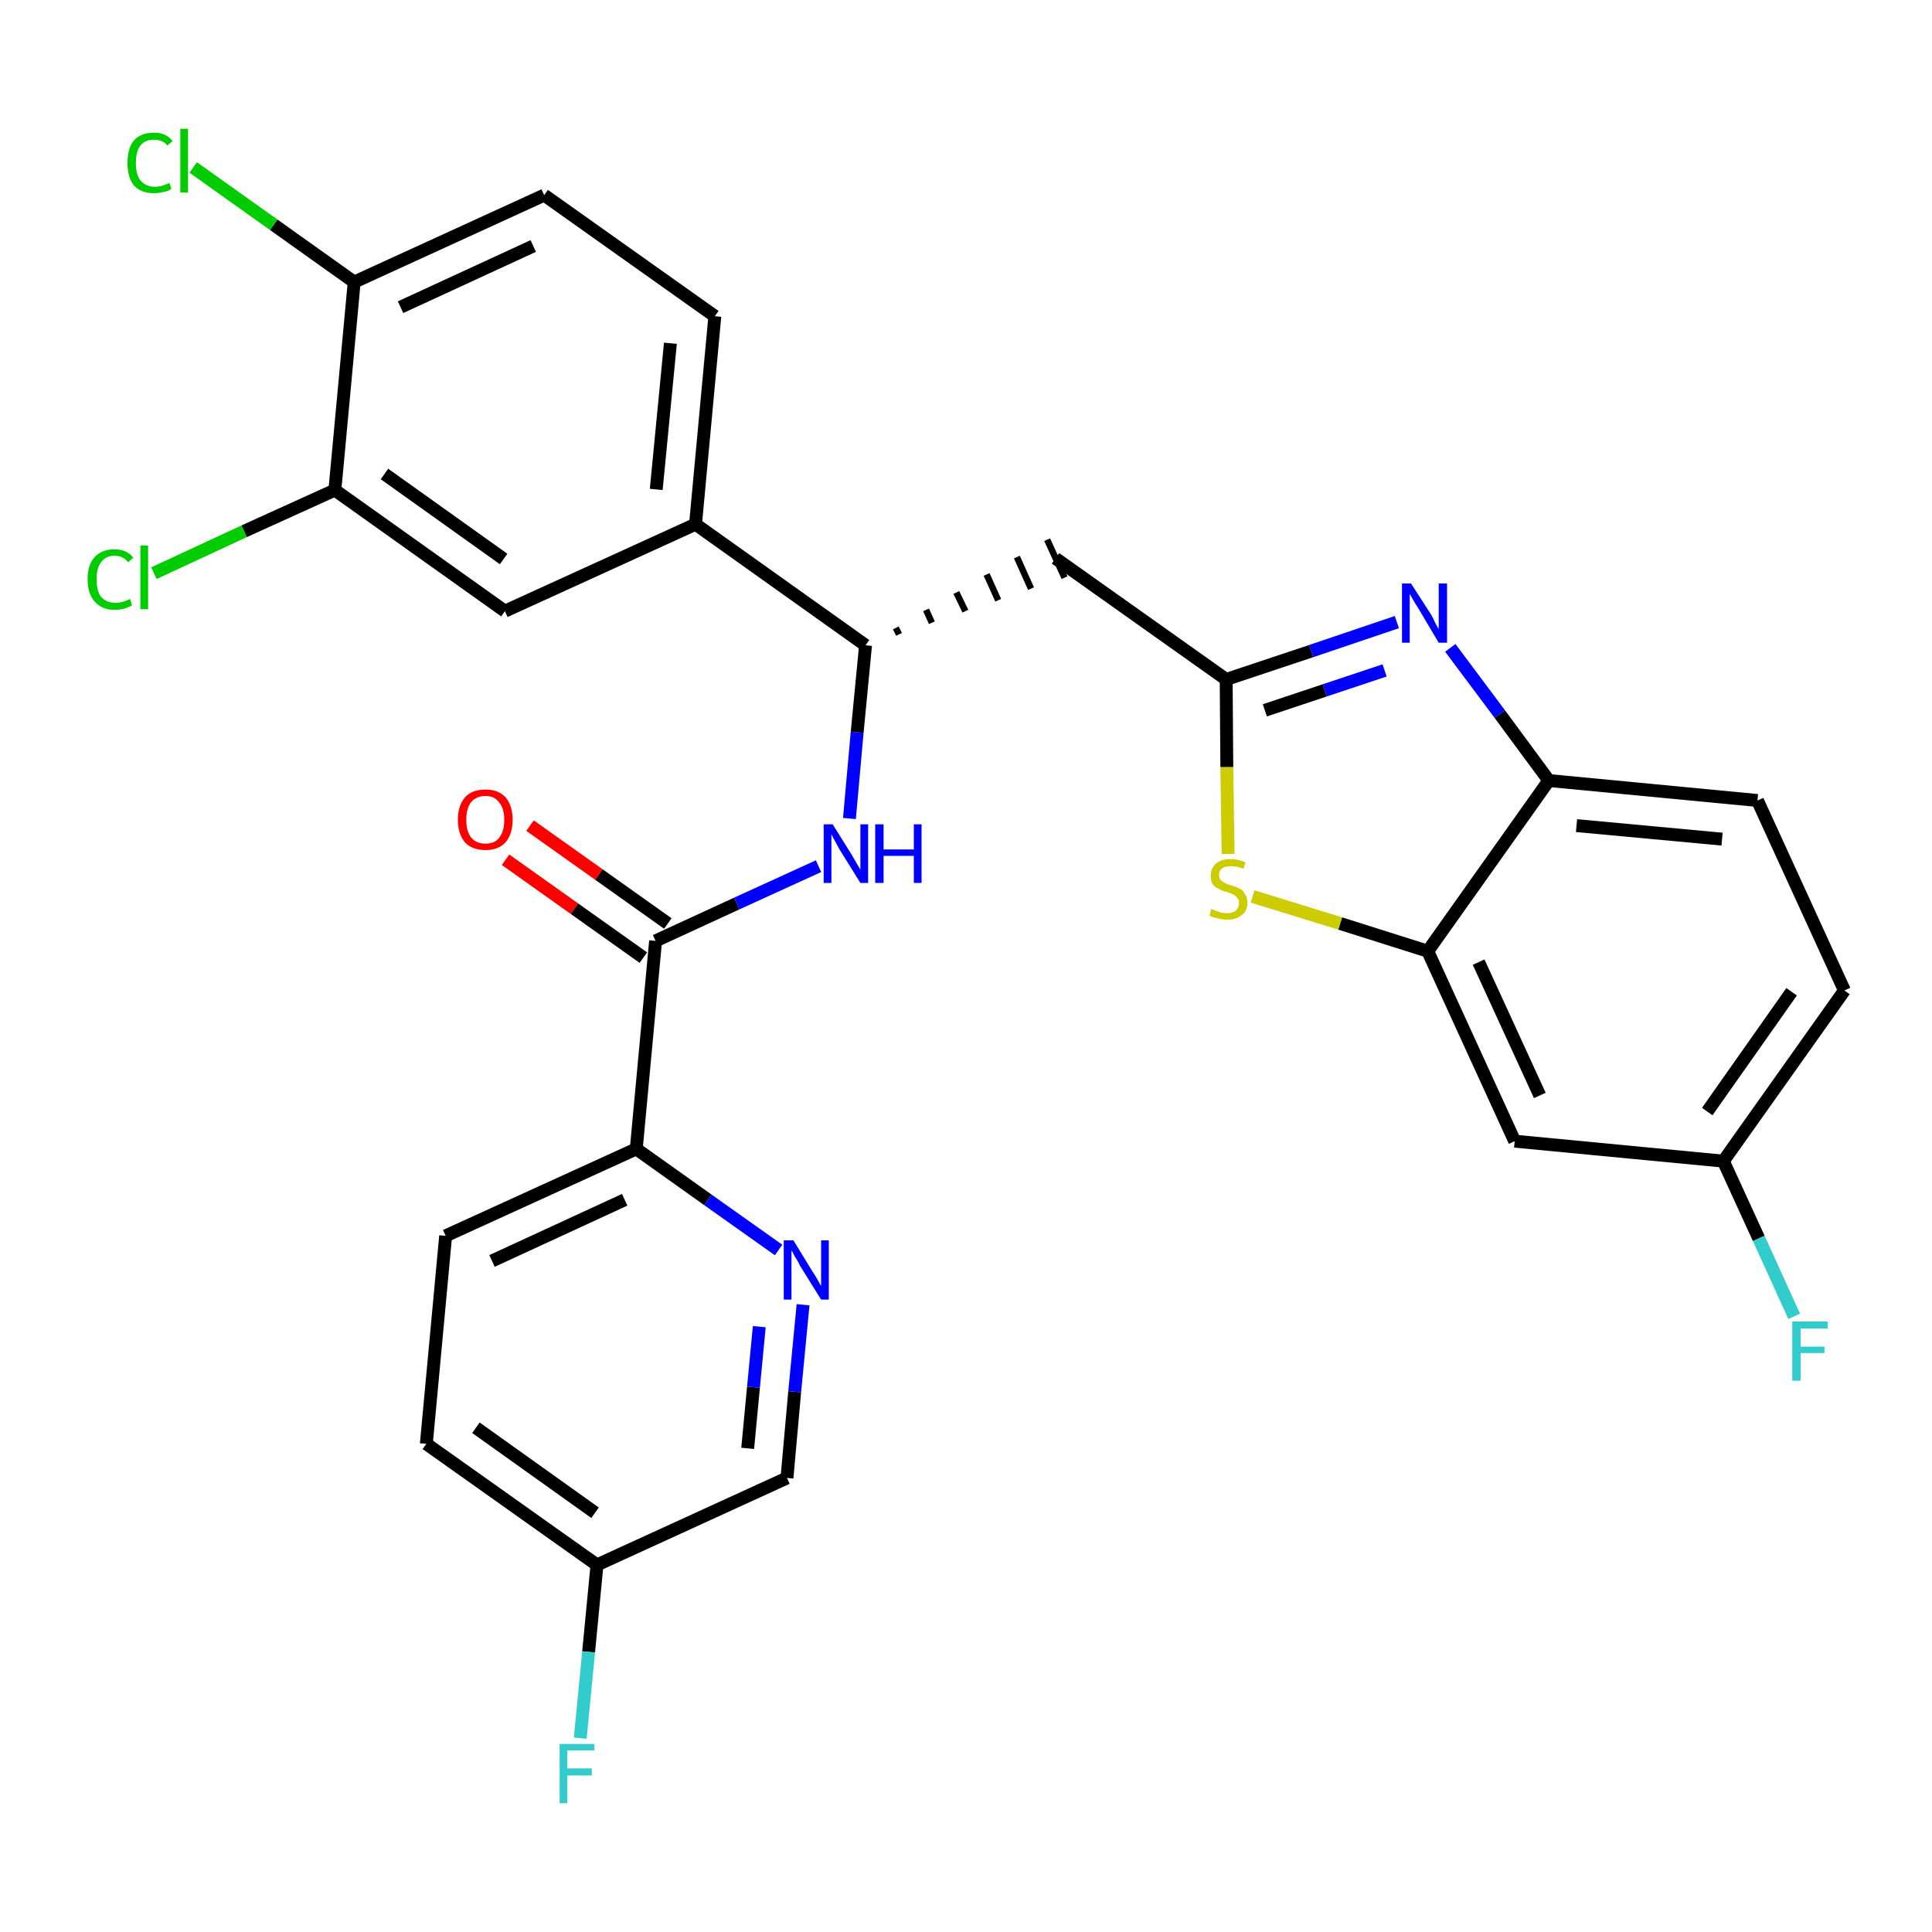 <?xml version='1.0' encoding='iso-8859-1'?>
<svg version='1.1' baseProfile='full'
              xmlns='http://www.w3.org/2000/svg'
                      xmlns:rdkit='http://www.rdkit.org/xml'
                      xmlns:xlink='http://www.w3.org/1999/xlink'
                  xml:space='preserve'
width='300px' height='300px' viewBox='0 0 300 300'>
<!-- END OF HEADER -->
<path class='bond-0 atom-0 atom-1' d='M 78.5,133.5 L 89.2,141.1' style='fill:none;fill-rule:evenodd;stroke:#FF0000;stroke-width:2.0px;stroke-linecap:butt;stroke-linejoin:miter;stroke-opacity:1' />
<path class='bond-0 atom-0 atom-1' d='M 89.2,141.1 L 99.9,148.7' style='fill:none;fill-rule:evenodd;stroke:#000000;stroke-width:2.0px;stroke-linecap:butt;stroke-linejoin:miter;stroke-opacity:1' />
<path class='bond-0 atom-0 atom-1' d='M 82.3,128.2 L 93.0,135.8' style='fill:none;fill-rule:evenodd;stroke:#FF0000;stroke-width:2.0px;stroke-linecap:butt;stroke-linejoin:miter;stroke-opacity:1' />
<path class='bond-0 atom-0 atom-1' d='M 93.0,135.8 L 103.7,143.4' style='fill:none;fill-rule:evenodd;stroke:#000000;stroke-width:2.0px;stroke-linecap:butt;stroke-linejoin:miter;stroke-opacity:1' />
<path class='bond-1 atom-1 atom-2' d='M 101.8,146.1 L 114.4,140.3' style='fill:none;fill-rule:evenodd;stroke:#000000;stroke-width:2.0px;stroke-linecap:butt;stroke-linejoin:miter;stroke-opacity:1' />
<path class='bond-1 atom-1 atom-2' d='M 114.4,140.3 L 127.1,134.5' style='fill:none;fill-rule:evenodd;stroke:#0000FF;stroke-width:2.0px;stroke-linecap:butt;stroke-linejoin:miter;stroke-opacity:1' />
<path class='bond-22 atom-1 atom-23' d='M 101.8,146.1 L 98.8,178.4' style='fill:none;fill-rule:evenodd;stroke:#000000;stroke-width:2.0px;stroke-linecap:butt;stroke-linejoin:miter;stroke-opacity:1' />
<path class='bond-2 atom-2 atom-3' d='M 131.9,127.1 L 133.1,113.7' style='fill:none;fill-rule:evenodd;stroke:#0000FF;stroke-width:2.0px;stroke-linecap:butt;stroke-linejoin:miter;stroke-opacity:1' />
<path class='bond-2 atom-2 atom-3' d='M 133.1,113.7 L 134.4,100.2' style='fill:none;fill-rule:evenodd;stroke:#000000;stroke-width:2.0px;stroke-linecap:butt;stroke-linejoin:miter;stroke-opacity:1' />
<path class='bond-3 atom-3 atom-4' d='M 139.6,98.5 L 139.1,97.5' style='fill:none;fill-rule:evenodd;stroke:#000000;stroke-width:1.0px;stroke-linecap:butt;stroke-linejoin:miter;stroke-opacity:1' />
<path class='bond-3 atom-3 atom-4' d='M 144.7,96.7 L 143.8,94.7' style='fill:none;fill-rule:evenodd;stroke:#000000;stroke-width:1.0px;stroke-linecap:butt;stroke-linejoin:miter;stroke-opacity:1' />
<path class='bond-3 atom-3 atom-4' d='M 149.9,94.9 L 148.5,92.0' style='fill:none;fill-rule:evenodd;stroke:#000000;stroke-width:1.0px;stroke-linecap:butt;stroke-linejoin:miter;stroke-opacity:1' />
<path class='bond-3 atom-3 atom-4' d='M 155.0,93.2 L 153.2,89.2' style='fill:none;fill-rule:evenodd;stroke:#000000;stroke-width:1.0px;stroke-linecap:butt;stroke-linejoin:miter;stroke-opacity:1' />
<path class='bond-3 atom-3 atom-4' d='M 160.1,91.4 L 157.9,86.5' style='fill:none;fill-rule:evenodd;stroke:#000000;stroke-width:1.0px;stroke-linecap:butt;stroke-linejoin:miter;stroke-opacity:1' />
<path class='bond-3 atom-3 atom-4' d='M 165.3,89.7 L 162.6,83.8' style='fill:none;fill-rule:evenodd;stroke:#000000;stroke-width:1.0px;stroke-linecap:butt;stroke-linejoin:miter;stroke-opacity:1' />
<path class='bond-14 atom-3 atom-15' d='M 134.4,100.2 L 108.0,81.4' style='fill:none;fill-rule:evenodd;stroke:#000000;stroke-width:2.0px;stroke-linecap:butt;stroke-linejoin:miter;stroke-opacity:1' />
<path class='bond-4 atom-4 atom-5' d='M 163.9,86.7 L 190.4,105.5' style='fill:none;fill-rule:evenodd;stroke:#000000;stroke-width:2.0px;stroke-linecap:butt;stroke-linejoin:miter;stroke-opacity:1' />
<path class='bond-5 atom-5 atom-6' d='M 190.4,105.5 L 203.6,101.1' style='fill:none;fill-rule:evenodd;stroke:#000000;stroke-width:2.0px;stroke-linecap:butt;stroke-linejoin:miter;stroke-opacity:1' />
<path class='bond-5 atom-5 atom-6' d='M 203.6,101.1 L 216.9,96.6' style='fill:none;fill-rule:evenodd;stroke:#0000FF;stroke-width:2.0px;stroke-linecap:butt;stroke-linejoin:miter;stroke-opacity:1' />
<path class='bond-5 atom-5 atom-6' d='M 196.4,110.3 L 205.7,107.2' style='fill:none;fill-rule:evenodd;stroke:#000000;stroke-width:2.0px;stroke-linecap:butt;stroke-linejoin:miter;stroke-opacity:1' />
<path class='bond-5 atom-5 atom-6' d='M 205.7,107.2 L 215.0,104.1' style='fill:none;fill-rule:evenodd;stroke:#0000FF;stroke-width:2.0px;stroke-linecap:butt;stroke-linejoin:miter;stroke-opacity:1' />
<path class='bond-29 atom-14 atom-5' d='M 190.7,132.6 L 190.5,119.1' style='fill:none;fill-rule:evenodd;stroke:#CCCC00;stroke-width:2.0px;stroke-linecap:butt;stroke-linejoin:miter;stroke-opacity:1' />
<path class='bond-29 atom-14 atom-5' d='M 190.5,119.1 L 190.4,105.5' style='fill:none;fill-rule:evenodd;stroke:#000000;stroke-width:2.0px;stroke-linecap:butt;stroke-linejoin:miter;stroke-opacity:1' />
<path class='bond-6 atom-6 atom-7' d='M 225.2,100.6 L 232.9,110.9' style='fill:none;fill-rule:evenodd;stroke:#0000FF;stroke-width:2.0px;stroke-linecap:butt;stroke-linejoin:miter;stroke-opacity:1' />
<path class='bond-6 atom-6 atom-7' d='M 232.9,110.9 L 240.5,121.2' style='fill:none;fill-rule:evenodd;stroke:#000000;stroke-width:2.0px;stroke-linecap:butt;stroke-linejoin:miter;stroke-opacity:1' />
<path class='bond-7 atom-7 atom-8' d='M 240.5,121.2 L 272.9,124.3' style='fill:none;fill-rule:evenodd;stroke:#000000;stroke-width:2.0px;stroke-linecap:butt;stroke-linejoin:miter;stroke-opacity:1' />
<path class='bond-7 atom-7 atom-8' d='M 244.8,128.2 L 267.4,130.3' style='fill:none;fill-rule:evenodd;stroke:#000000;stroke-width:2.0px;stroke-linecap:butt;stroke-linejoin:miter;stroke-opacity:1' />
<path class='bond-32 atom-13 atom-7' d='M 221.7,147.7 L 240.5,121.2' style='fill:none;fill-rule:evenodd;stroke:#000000;stroke-width:2.0px;stroke-linecap:butt;stroke-linejoin:miter;stroke-opacity:1' />
<path class='bond-8 atom-8 atom-9' d='M 272.9,124.3 L 286.4,153.8' style='fill:none;fill-rule:evenodd;stroke:#000000;stroke-width:2.0px;stroke-linecap:butt;stroke-linejoin:miter;stroke-opacity:1' />
<path class='bond-9 atom-9 atom-10' d='M 286.4,153.8 L 267.6,180.3' style='fill:none;fill-rule:evenodd;stroke:#000000;stroke-width:2.0px;stroke-linecap:butt;stroke-linejoin:miter;stroke-opacity:1' />
<path class='bond-9 atom-9 atom-10' d='M 278.2,154.0 L 265.1,172.6' style='fill:none;fill-rule:evenodd;stroke:#000000;stroke-width:2.0px;stroke-linecap:butt;stroke-linejoin:miter;stroke-opacity:1' />
<path class='bond-10 atom-10 atom-11' d='M 267.6,180.3 L 273.1,192.3' style='fill:none;fill-rule:evenodd;stroke:#000000;stroke-width:2.0px;stroke-linecap:butt;stroke-linejoin:miter;stroke-opacity:1' />
<path class='bond-10 atom-10 atom-11' d='M 273.1,192.3 L 278.6,204.4' style='fill:none;fill-rule:evenodd;stroke:#33CCCC;stroke-width:2.0px;stroke-linecap:butt;stroke-linejoin:miter;stroke-opacity:1' />
<path class='bond-11 atom-10 atom-12' d='M 267.6,180.3 L 235.2,177.2' style='fill:none;fill-rule:evenodd;stroke:#000000;stroke-width:2.0px;stroke-linecap:butt;stroke-linejoin:miter;stroke-opacity:1' />
<path class='bond-12 atom-12 atom-13' d='M 235.2,177.2 L 221.7,147.7' style='fill:none;fill-rule:evenodd;stroke:#000000;stroke-width:2.0px;stroke-linecap:butt;stroke-linejoin:miter;stroke-opacity:1' />
<path class='bond-12 atom-12 atom-13' d='M 239.1,170.1 L 229.6,149.4' style='fill:none;fill-rule:evenodd;stroke:#000000;stroke-width:2.0px;stroke-linecap:butt;stroke-linejoin:miter;stroke-opacity:1' />
<path class='bond-13 atom-13 atom-14' d='M 221.7,147.7 L 208.1,143.4' style='fill:none;fill-rule:evenodd;stroke:#000000;stroke-width:2.0px;stroke-linecap:butt;stroke-linejoin:miter;stroke-opacity:1' />
<path class='bond-13 atom-13 atom-14' d='M 208.1,143.4 L 194.5,139.2' style='fill:none;fill-rule:evenodd;stroke:#CCCC00;stroke-width:2.0px;stroke-linecap:butt;stroke-linejoin:miter;stroke-opacity:1' />
<path class='bond-15 atom-15 atom-16' d='M 108.0,81.4 L 111.0,49.1' style='fill:none;fill-rule:evenodd;stroke:#000000;stroke-width:2.0px;stroke-linecap:butt;stroke-linejoin:miter;stroke-opacity:1' />
<path class='bond-15 atom-15 atom-16' d='M 101.9,76.0 L 104.1,53.3' style='fill:none;fill-rule:evenodd;stroke:#000000;stroke-width:2.0px;stroke-linecap:butt;stroke-linejoin:miter;stroke-opacity:1' />
<path class='bond-30 atom-22 atom-15' d='M 78.4,94.9 L 108.0,81.4' style='fill:none;fill-rule:evenodd;stroke:#000000;stroke-width:2.0px;stroke-linecap:butt;stroke-linejoin:miter;stroke-opacity:1' />
<path class='bond-16 atom-16 atom-17' d='M 111.0,49.1 L 84.5,30.3' style='fill:none;fill-rule:evenodd;stroke:#000000;stroke-width:2.0px;stroke-linecap:butt;stroke-linejoin:miter;stroke-opacity:1' />
<path class='bond-17 atom-17 atom-18' d='M 84.5,30.3 L 55.0,43.8' style='fill:none;fill-rule:evenodd;stroke:#000000;stroke-width:2.0px;stroke-linecap:butt;stroke-linejoin:miter;stroke-opacity:1' />
<path class='bond-17 atom-17 atom-18' d='M 82.8,38.2 L 62.2,47.7' style='fill:none;fill-rule:evenodd;stroke:#000000;stroke-width:2.0px;stroke-linecap:butt;stroke-linejoin:miter;stroke-opacity:1' />
<path class='bond-18 atom-18 atom-19' d='M 55.0,43.8 L 42.5,34.9' style='fill:none;fill-rule:evenodd;stroke:#000000;stroke-width:2.0px;stroke-linecap:butt;stroke-linejoin:miter;stroke-opacity:1' />
<path class='bond-18 atom-18 atom-19' d='M 42.5,34.9 L 30.0,26.0' style='fill:none;fill-rule:evenodd;stroke:#00CC00;stroke-width:2.0px;stroke-linecap:butt;stroke-linejoin:miter;stroke-opacity:1' />
<path class='bond-19 atom-18 atom-20' d='M 55.0,43.8 L 52.0,76.1' style='fill:none;fill-rule:evenodd;stroke:#000000;stroke-width:2.0px;stroke-linecap:butt;stroke-linejoin:miter;stroke-opacity:1' />
<path class='bond-20 atom-20 atom-21' d='M 52.0,76.1 L 37.9,82.5' style='fill:none;fill-rule:evenodd;stroke:#000000;stroke-width:2.0px;stroke-linecap:butt;stroke-linejoin:miter;stroke-opacity:1' />
<path class='bond-20 atom-20 atom-21' d='M 37.9,82.5 L 23.9,89.0' style='fill:none;fill-rule:evenodd;stroke:#00CC00;stroke-width:2.0px;stroke-linecap:butt;stroke-linejoin:miter;stroke-opacity:1' />
<path class='bond-21 atom-20 atom-22' d='M 52.0,76.1 L 78.4,94.9' style='fill:none;fill-rule:evenodd;stroke:#000000;stroke-width:2.0px;stroke-linecap:butt;stroke-linejoin:miter;stroke-opacity:1' />
<path class='bond-21 atom-20 atom-22' d='M 59.7,73.6 L 78.2,86.8' style='fill:none;fill-rule:evenodd;stroke:#000000;stroke-width:2.0px;stroke-linecap:butt;stroke-linejoin:miter;stroke-opacity:1' />
<path class='bond-23 atom-23 atom-24' d='M 98.8,178.4 L 69.2,191.9' style='fill:none;fill-rule:evenodd;stroke:#000000;stroke-width:2.0px;stroke-linecap:butt;stroke-linejoin:miter;stroke-opacity:1' />
<path class='bond-23 atom-23 atom-24' d='M 97.0,186.3 L 76.4,195.8' style='fill:none;fill-rule:evenodd;stroke:#000000;stroke-width:2.0px;stroke-linecap:butt;stroke-linejoin:miter;stroke-opacity:1' />
<path class='bond-31 atom-29 atom-23' d='M 120.9,194.1 L 109.9,186.3' style='fill:none;fill-rule:evenodd;stroke:#0000FF;stroke-width:2.0px;stroke-linecap:butt;stroke-linejoin:miter;stroke-opacity:1' />
<path class='bond-31 atom-29 atom-23' d='M 109.9,186.3 L 98.8,178.4' style='fill:none;fill-rule:evenodd;stroke:#000000;stroke-width:2.0px;stroke-linecap:butt;stroke-linejoin:miter;stroke-opacity:1' />
<path class='bond-24 atom-24 atom-25' d='M 69.2,191.9 L 66.2,224.2' style='fill:none;fill-rule:evenodd;stroke:#000000;stroke-width:2.0px;stroke-linecap:butt;stroke-linejoin:miter;stroke-opacity:1' />
<path class='bond-25 atom-25 atom-26' d='M 66.2,224.2 L 92.7,243.0' style='fill:none;fill-rule:evenodd;stroke:#000000;stroke-width:2.0px;stroke-linecap:butt;stroke-linejoin:miter;stroke-opacity:1' />
<path class='bond-25 atom-25 atom-26' d='M 73.9,221.7 L 92.4,234.9' style='fill:none;fill-rule:evenodd;stroke:#000000;stroke-width:2.0px;stroke-linecap:butt;stroke-linejoin:miter;stroke-opacity:1' />
<path class='bond-26 atom-26 atom-27' d='M 92.7,243.0 L 91.4,256.5' style='fill:none;fill-rule:evenodd;stroke:#000000;stroke-width:2.0px;stroke-linecap:butt;stroke-linejoin:miter;stroke-opacity:1' />
<path class='bond-26 atom-26 atom-27' d='M 91.4,256.5 L 90.1,269.9' style='fill:none;fill-rule:evenodd;stroke:#33CCCC;stroke-width:2.0px;stroke-linecap:butt;stroke-linejoin:miter;stroke-opacity:1' />
<path class='bond-27 atom-26 atom-28' d='M 92.7,243.0 L 122.2,229.5' style='fill:none;fill-rule:evenodd;stroke:#000000;stroke-width:2.0px;stroke-linecap:butt;stroke-linejoin:miter;stroke-opacity:1' />
<path class='bond-28 atom-28 atom-29' d='M 122.2,229.5 L 123.4,216.1' style='fill:none;fill-rule:evenodd;stroke:#000000;stroke-width:2.0px;stroke-linecap:butt;stroke-linejoin:miter;stroke-opacity:1' />
<path class='bond-28 atom-28 atom-29' d='M 123.4,216.1 L 124.7,202.6' style='fill:none;fill-rule:evenodd;stroke:#0000FF;stroke-width:2.0px;stroke-linecap:butt;stroke-linejoin:miter;stroke-opacity:1' />
<path class='bond-28 atom-28 atom-29' d='M 116.1,224.9 L 117.0,215.4' style='fill:none;fill-rule:evenodd;stroke:#000000;stroke-width:2.0px;stroke-linecap:butt;stroke-linejoin:miter;stroke-opacity:1' />
<path class='bond-28 atom-28 atom-29' d='M 117.0,215.4 L 117.9,206.0' style='fill:none;fill-rule:evenodd;stroke:#0000FF;stroke-width:2.0px;stroke-linecap:butt;stroke-linejoin:miter;stroke-opacity:1' />
<path  class='atom-0' d='M 71.1 127.3
Q 71.1 125.1, 72.2 123.8
Q 73.3 122.6, 75.4 122.6
Q 77.4 122.6, 78.5 123.8
Q 79.6 125.1, 79.6 127.3
Q 79.6 129.5, 78.5 130.8
Q 77.4 132.0, 75.4 132.0
Q 73.3 132.0, 72.2 130.8
Q 71.1 129.5, 71.1 127.3
M 75.4 131.0
Q 76.8 131.0, 77.5 130.1
Q 78.3 129.1, 78.3 127.3
Q 78.3 125.5, 77.5 124.6
Q 76.8 123.6, 75.4 123.6
Q 74.0 123.6, 73.2 124.5
Q 72.4 125.5, 72.4 127.3
Q 72.4 129.1, 73.2 130.1
Q 74.0 131.0, 75.4 131.0
' fill='#FF0000'/>
<path  class='atom-2' d='M 129.3 128.0
L 132.3 132.8
Q 132.6 133.3, 133.1 134.2
Q 133.6 135.0, 133.6 135.1
L 133.6 128.0
L 134.8 128.0
L 134.8 137.1
L 133.6 137.1
L 130.3 131.8
Q 130.0 131.2, 129.6 130.5
Q 129.2 129.8, 129.1 129.5
L 129.1 137.1
L 127.9 137.1
L 127.9 128.0
L 129.3 128.0
' fill='#0000FF'/>
<path  class='atom-2' d='M 135.9 128.0
L 137.2 128.0
L 137.2 131.9
L 141.9 131.9
L 141.9 128.0
L 143.1 128.0
L 143.1 137.1
L 141.9 137.1
L 141.9 132.9
L 137.2 132.9
L 137.2 137.1
L 135.9 137.1
L 135.9 128.0
' fill='#0000FF'/>
<path  class='atom-6' d='M 219.1 90.6
L 222.2 95.4
Q 222.5 95.9, 222.9 96.8
Q 223.4 97.7, 223.4 97.7
L 223.4 90.6
L 224.7 90.6
L 224.7 99.8
L 223.4 99.8
L 220.2 94.4
Q 219.8 93.8, 219.4 93.1
Q 219.0 92.4, 218.9 92.2
L 218.9 99.8
L 217.7 99.8
L 217.7 90.6
L 219.1 90.6
' fill='#0000FF'/>
<path  class='atom-11' d='M 278.3 205.2
L 283.8 205.2
L 283.8 206.3
L 279.6 206.3
L 279.6 209.1
L 283.3 209.1
L 283.3 210.1
L 279.6 210.1
L 279.6 214.4
L 278.3 214.4
L 278.3 205.2
' fill='#33CCCC'/>
<path  class='atom-14' d='M 188.1 141.1
Q 188.2 141.2, 188.7 141.4
Q 189.1 141.5, 189.6 141.7
Q 190.0 141.8, 190.5 141.8
Q 191.4 141.8, 191.9 141.4
Q 192.4 140.9, 192.4 140.2
Q 192.4 139.7, 192.1 139.4
Q 191.9 139.1, 191.5 138.9
Q 191.1 138.7, 190.5 138.5
Q 189.6 138.3, 189.2 138.0
Q 188.7 137.8, 188.3 137.3
Q 188.0 136.8, 188.0 136.0
Q 188.0 134.8, 188.8 134.1
Q 189.6 133.4, 191.1 133.4
Q 192.2 133.4, 193.4 133.9
L 193.1 134.9
Q 192.0 134.5, 191.2 134.5
Q 190.3 134.5, 189.8 134.8
Q 189.3 135.2, 189.3 135.8
Q 189.3 136.3, 189.5 136.6
Q 189.8 136.9, 190.2 137.1
Q 190.5 137.3, 191.2 137.5
Q 192.0 137.7, 192.5 138.0
Q 193.0 138.2, 193.3 138.8
Q 193.7 139.3, 193.7 140.2
Q 193.7 141.5, 192.8 142.1
Q 192.0 142.8, 190.6 142.8
Q 189.7 142.8, 189.1 142.6
Q 188.5 142.5, 187.8 142.2
L 188.1 141.1
' fill='#CCCC00'/>
<path  class='atom-19' d='M 19.8 25.3
Q 19.8 23.0, 20.8 21.8
Q 21.9 20.6, 23.9 20.6
Q 25.8 20.6, 26.8 21.9
L 26.0 22.6
Q 25.3 21.7, 23.9 21.7
Q 22.5 21.7, 21.8 22.6
Q 21.1 23.5, 21.1 25.3
Q 21.1 27.1, 21.8 28.0
Q 22.6 29.0, 24.1 29.0
Q 25.1 29.0, 26.3 28.4
L 26.6 29.3
Q 26.2 29.7, 25.4 29.8
Q 24.7 30.0, 23.9 30.0
Q 21.9 30.0, 20.8 28.8
Q 19.8 27.6, 19.8 25.3
' fill='#00CC00'/>
<path  class='atom-19' d='M 28.0 20.0
L 29.2 20.0
L 29.2 29.9
L 28.0 29.9
L 28.0 20.0
' fill='#00CC00'/>
<path  class='atom-21' d='M 13.6 89.9
Q 13.6 87.7, 14.7 86.5
Q 15.8 85.3, 17.8 85.3
Q 19.7 85.3, 20.7 86.6
L 19.9 87.3
Q 19.1 86.3, 17.8 86.3
Q 16.4 86.3, 15.7 87.3
Q 15.0 88.2, 15.0 89.9
Q 15.0 91.8, 15.7 92.7
Q 16.5 93.6, 18.0 93.6
Q 19.0 93.6, 20.2 93.0
L 20.5 94.0
Q 20.0 94.3, 19.3 94.5
Q 18.6 94.7, 17.8 94.7
Q 15.8 94.7, 14.7 93.4
Q 13.6 92.2, 13.6 89.9
' fill='#00CC00'/>
<path  class='atom-21' d='M 21.8 84.7
L 23.0 84.7
L 23.0 94.6
L 21.8 94.6
L 21.8 84.7
' fill='#00CC00'/>
<path  class='atom-27' d='M 86.9 270.8
L 92.3 270.8
L 92.3 271.8
L 88.1 271.8
L 88.1 274.6
L 91.9 274.6
L 91.9 275.7
L 88.1 275.7
L 88.1 280.0
L 86.9 280.0
L 86.9 270.8
' fill='#33CCCC'/>
<path  class='atom-29' d='M 123.2 192.6
L 126.2 197.5
Q 126.5 197.9, 127.0 198.8
Q 127.5 199.7, 127.5 199.7
L 127.5 192.6
L 128.7 192.6
L 128.7 201.8
L 127.5 201.8
L 124.2 196.5
Q 123.9 195.8, 123.4 195.1
Q 123.1 194.4, 122.9 194.2
L 122.9 201.8
L 121.7 201.8
L 121.7 192.6
L 123.2 192.6
' fill='#0000FF'/>
</svg>

